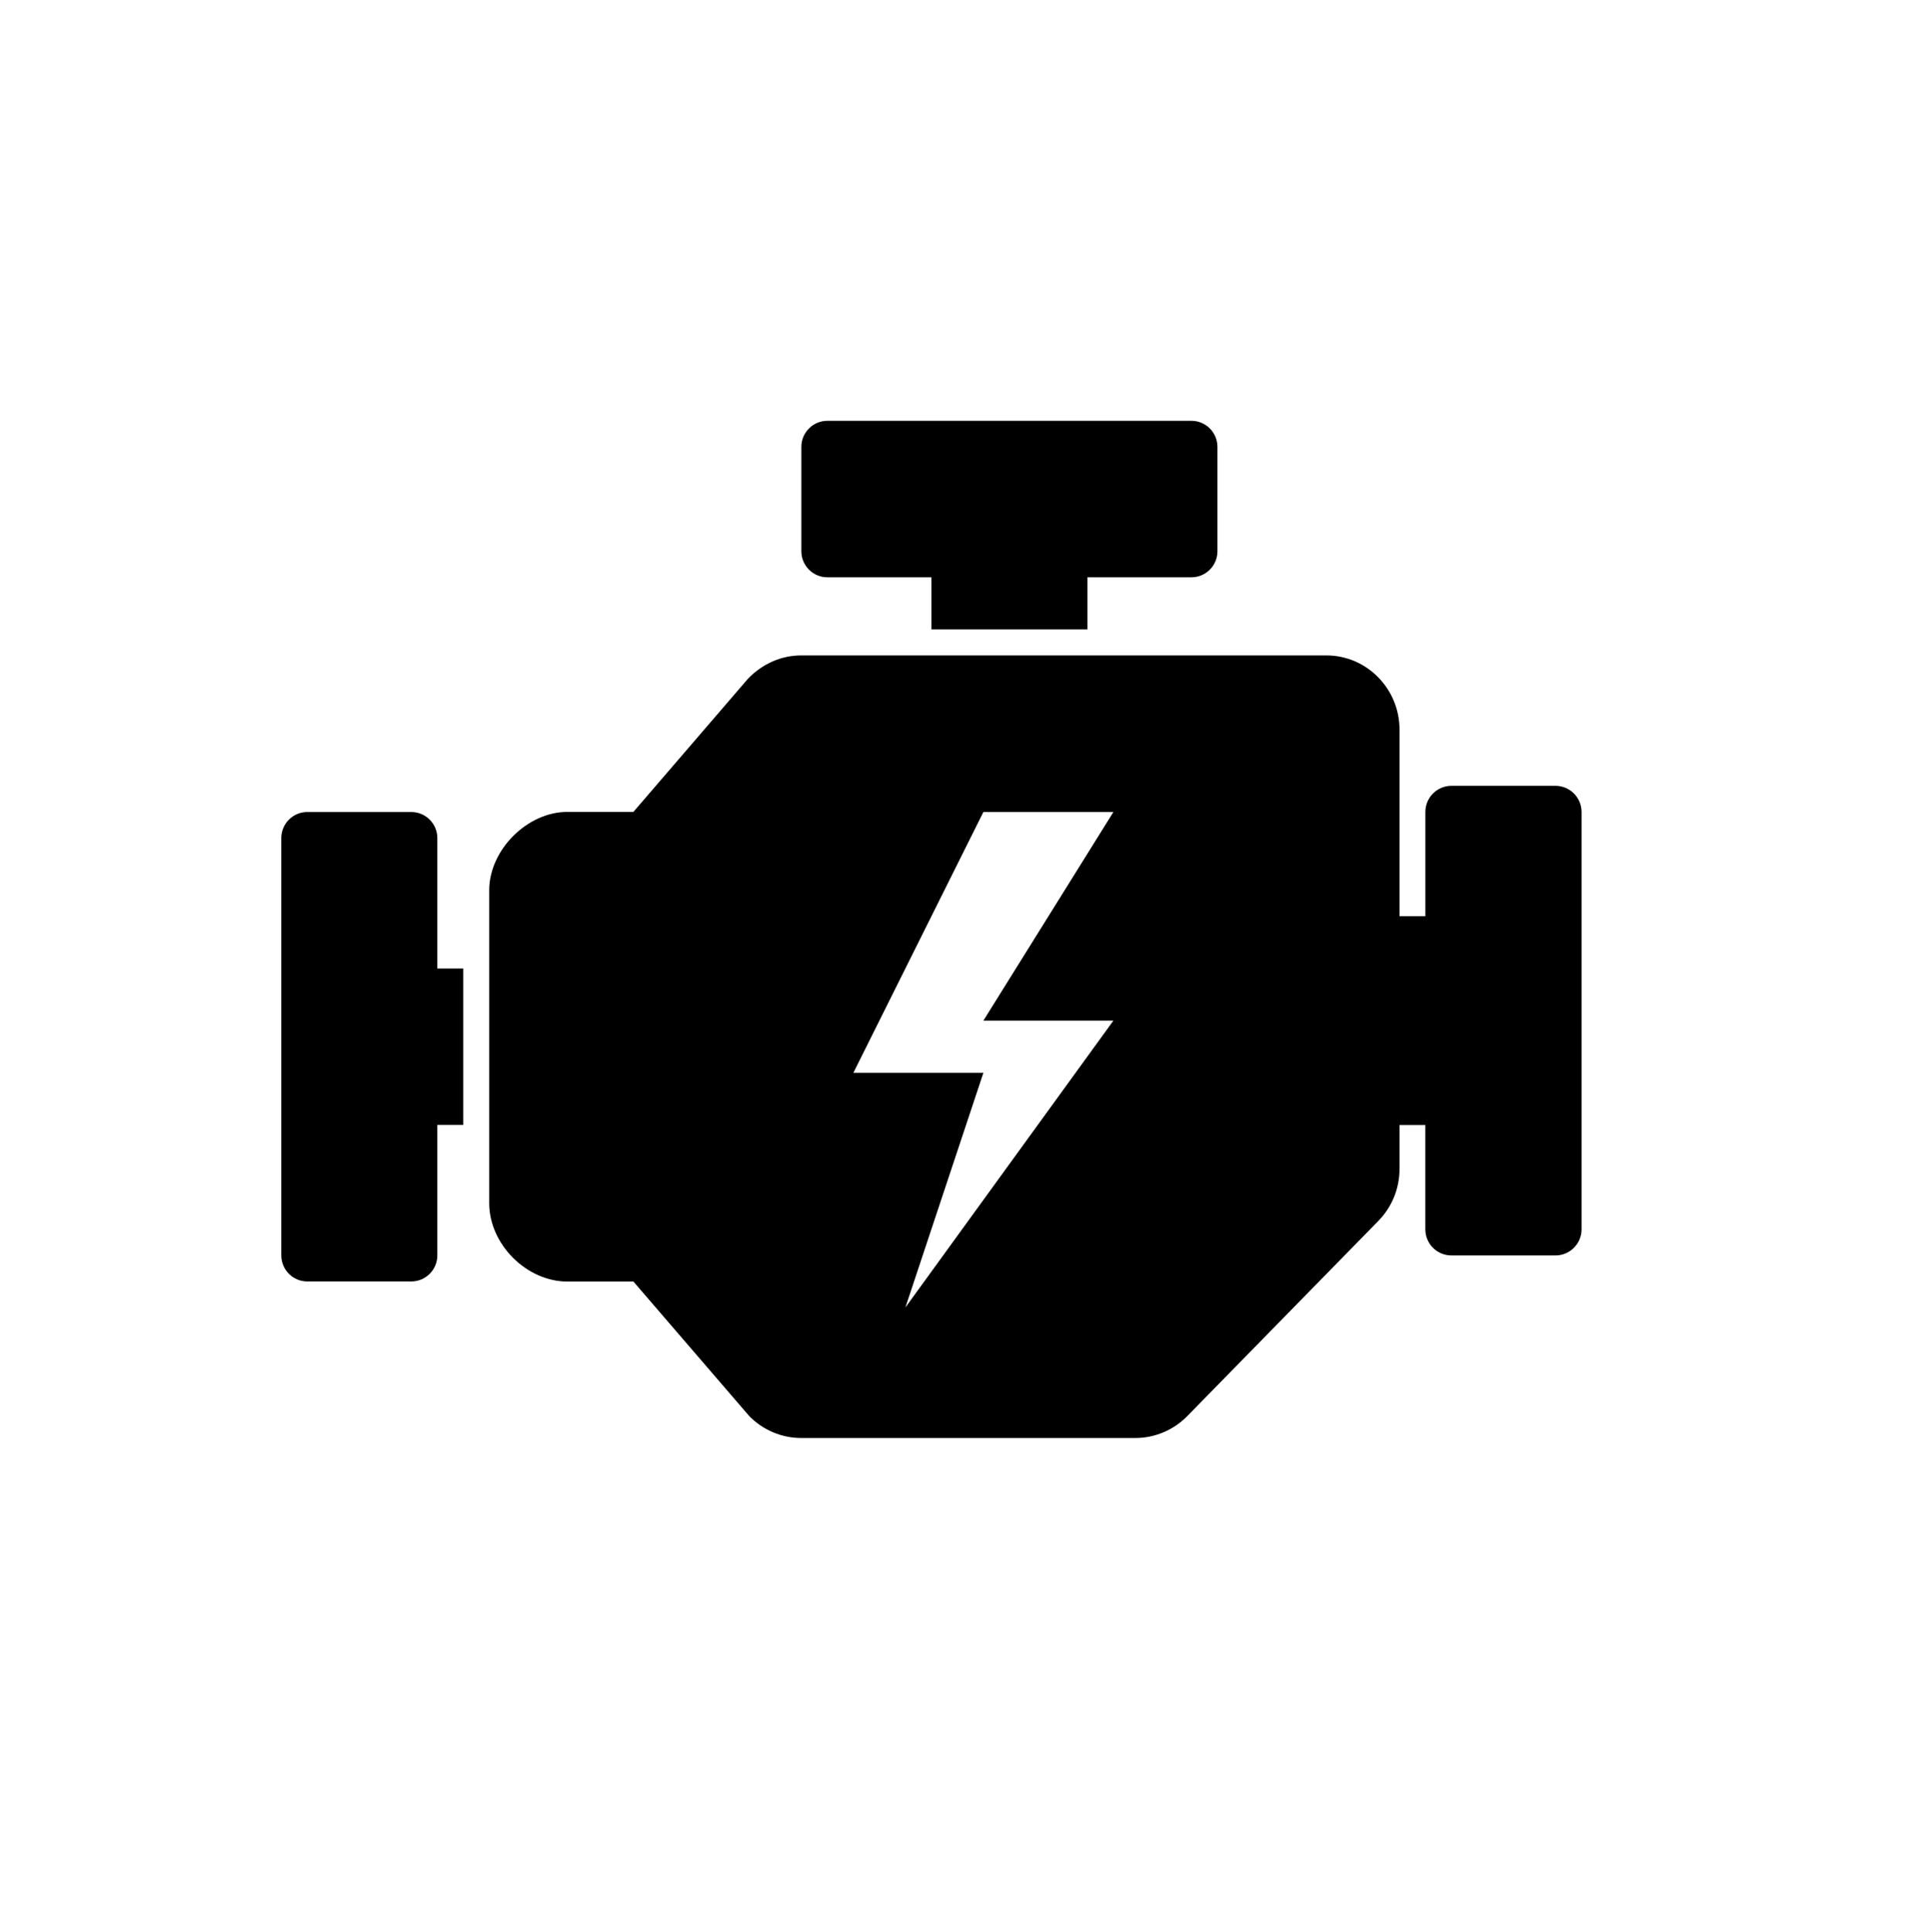 <?xml version="1.0" encoding="UTF-8" standalone="no" ?>
<svg
  zoomAndPan="magnify"
  viewBox="0 0 224.88 225"
  preserveAspectRatio="xMidYMid meet"
  version="1.0"
  xmlns="http://www.w3.org/2000/svg"
  xmlns:svg="http://www.w3.org/2000/svg"
>
    <path
    fill-rule="evenodd"
    d="M 181.145 91.504 L 169.035 91.504 C 167.355 91.504 165.996 92.871 165.996 94.555 L 165.996 106.688 L 162.988 106.688 L 162.988 84.969 C 162.988 80.199 159.168 76.32 154.473 76.32 L 93.297 76.32 C 91.035 76.32 88.828 77.258 87.117 79.023 L 73.762 94.543 L 66.07 94.543 C 61.395 94.543 56.973 98.977 56.973 103.664 L 56.973 140.105 C 56.973 144.879 61.309 149.23 66.07 149.23 L 73.766 149.23 L 87.258 164.898 C 88.84 166.52 91.043 167.449 93.297 167.449 L 132.227 167.449 C 134.48 167.449 136.684 166.52 138.266 164.898 L 160.504 142.188 C 162.105 140.562 162.988 138.395 162.988 136.086 L 162.988 131.008 L 165.992 131.008 L 165.992 143.145 C 165.992 144.828 167.352 146.191 169.031 146.191 L 181.145 146.191 C 182.824 146.191 184.188 144.828 184.188 143.145 L 184.188 94.555 C 184.188 92.871 182.824 91.504 181.145 91.504 Z M 129.664 118.848 L 105.438 152.254 L 114.523 124.922 L 99.383 124.922 L 114.523 94.555 L 129.664 94.555 L 114.523 118.848 Z M 129.664 118.848 "
  />
    <path
    fill-rule="evenodd"
    d="M 53.945 112.773 L 50.93 112.773 L 50.93 97.59 C 50.93 95.914 49.57 94.555 47.898 94.555 L 35.785 94.555 C 34.113 94.555 32.758 95.914 32.758 97.59 L 32.758 146.18 C 32.758 147.859 34.113 149.219 35.785 149.219 L 47.898 149.219 C 49.57 149.219 50.93 147.859 50.93 146.18 L 50.93 130.996 L 53.945 130.996 Z M 53.945 112.773 "
  />
    <path
    fill-rule="evenodd"
    d="M 96.355 67.223 L 108.469 67.223 L 108.469 73.285 L 126.637 73.285 L 126.637 67.223 L 138.75 67.223 C 140.426 67.223 141.781 65.863 141.781 64.188 L 141.781 52.039 C 141.781 50.363 140.426 49 138.75 49 L 96.355 49 C 94.684 49 93.324 50.363 93.324 52.039 L 93.324 64.188 C 93.324 65.863 94.684 67.223 96.355 67.223 Z M 96.355 67.223 "
  />
</svg>
